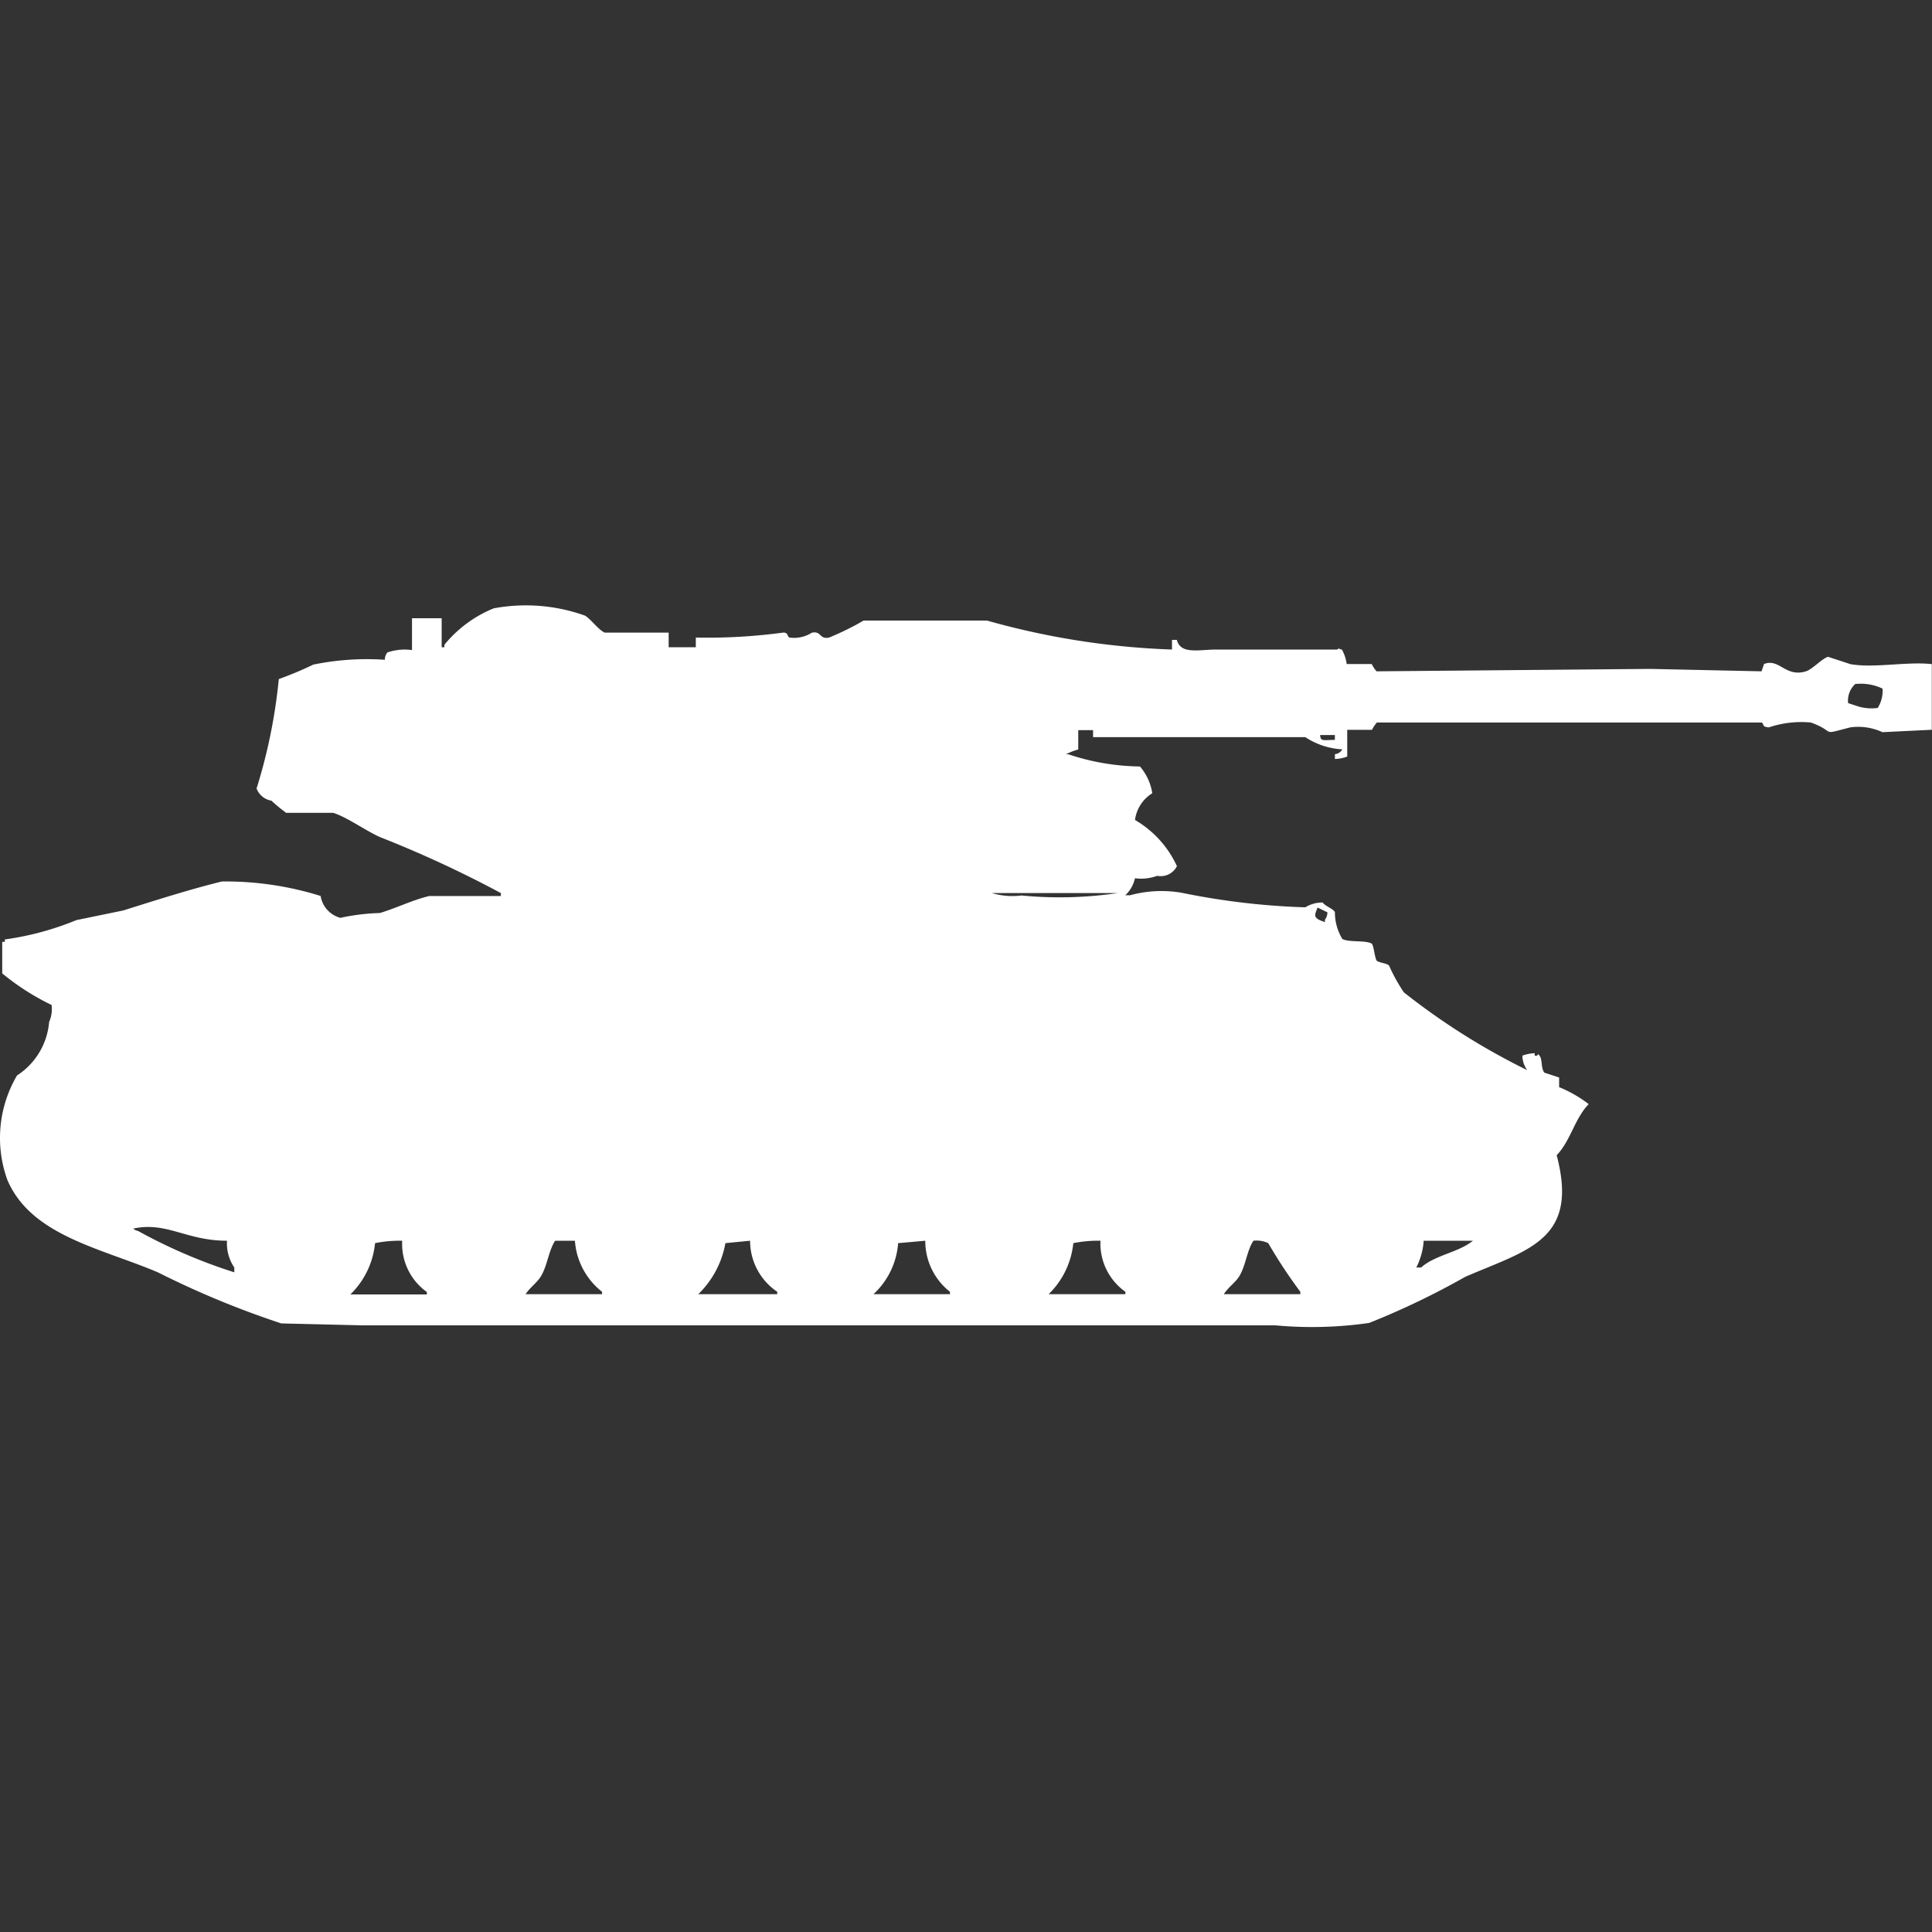 <svg xmlns="http://www.w3.org/2000/svg" width="40" height="40" viewBox="0 0 40 40">
  <rect x="0" y="0" width="40" height="40" fill="#333333" stroke="none"/>
  <defs>
    <style>
      .cls-1 {
        fill: #fff;
        fill-rule: evenodd;
      }
    </style>
  </defs>
  <path id="Color_Fill_1" data-name="Color Fill 1" class="cls-1" d="M13.844,12.6v0.3h0.562V12.7a11.736,11.736,0,0,0,1.788-.1c0.134-.02.1,0.085,0.153,0.1a0.682,0.682,0,0,0,.46-0.1c0.2-.046.152,0.143,0.358,0.1a5.622,5.622,0,0,0,.715-0.352h2.554a16.089,16.089,0,0,0,3.831.6v-0.2h0.1c0.08,0.308.458,0.2,0.817,0.2h2.5c0.09-.048,0-0.011.1,0a0.842,0.842,0,0,1,.1.3H28.4a0.714,0.714,0,0,0,.1.151l5.671-.05,2.3,0.05,0.051-.151c0.317-.126.443,0.282,0.868,0.151,0.134-.041.343-0.274,0.46-0.3l0.46,0.151c0.5,0.088,1.169-.058,1.686,0v1.359l-1.022.05a1.2,1.2,0,0,0-.664-0.1c-0.659.17-.266,0.1-0.817-0.1a2.1,2.1,0,0,0-.868.1c-0.162-.008-0.093-0.075-0.153-0.1H28.506a0.714,0.714,0,0,0-.1.151H27.893v0.554a0.813,0.813,0,0,1-.255.05v-0.1a0.194,0.194,0,0,0,.153-0.1,1.537,1.537,0,0,1-.766-0.252H22.631V14.617H22.324v0.4a1.3,1.3,0,0,0-.255.1H22.12a4.828,4.828,0,0,0,1.482.252,1.12,1.12,0,0,1,.255.554,0.768,0.768,0,0,0-.358.554,2.134,2.134,0,0,1,.868.956,0.376,0.376,0,0,1-.409.2,0.96,0.96,0,0,1-.46.05,0.671,0.671,0,0,1-.2.352h0.1a2.464,2.464,0,0,1,1.073-.05,14.989,14.989,0,0,0,2.554.3,0.674,0.674,0,0,1,.358-0.1c0.059,0.081.214,0.123,0.255,0.2a1.055,1.055,0,0,0,.153.554c0.132,0.078.483,0.02,0.613,0.1,0.045,0.071.055,0.282,0.1,0.352,0.051,0.042.21,0.052,0.255,0.1a3.564,3.564,0,0,0,.306.554,14.2,14.2,0,0,0,2.554,1.611,0.521,0.521,0,0,1-.1-0.3,0.81,0.81,0,0,1,.255-0.05v0.05c0.1,0.021.037-.077,0.1,0s0.026,0.256.1,0.352l0.306,0.1v0.2a2.66,2.66,0,0,1,.613.352c-0.287.288-.379,0.766-0.664,1.057,0.463,1.752-.582,1.953-1.89,2.517a16.177,16.177,0,0,1-1.992.956,8.26,8.26,0,0,1-1.941.05H7.51L5.824,26.9a18.731,18.731,0,0,1-2.554-1.057C2.1,25.344.647,25.087,0.153,23.93a2.549,2.549,0,0,1,.2-2.164,1.462,1.462,0,0,0,.664-1.107,0.657,0.657,0,0,0,.051-0.352,5.055,5.055,0,0,1-1.022-.654V19H0.1v-0.05a6.02,6.02,0,0,0,1.481-.4l0.971-.2c0.637-.2,1.39-0.441,2.043-0.6a6.6,6.6,0,0,1,2.043.3,0.561,0.561,0,0,0,.409.453,4.416,4.416,0,0,1,.817-0.1c0.323-.095.676-0.269,1.022-0.352H10.37V17.99a23.572,23.572,0,0,0-2.5-1.158C7.57,16.7,7.2,16.426,6.9,16.329H5.926a3.292,3.292,0,0,1-.307-0.252,0.4,0.4,0,0,1-.307-0.252,11.192,11.192,0,0,0,.46-2.265,7.687,7.687,0,0,0,.715-0.3,5.5,5.5,0,0,1,1.481-.1,0.241,0.241,0,0,1,.051-0.151,1.107,1.107,0,0,1,.511-0.05V12.3H9.144v0.6H9.2v-0.05a2.565,2.565,0,0,1,1.022-.755,3.633,3.633,0,0,1,1.89.151c0.124,0.075.283,0.3,0.409,0.352h1.328Zm24.572,1.057a0.469,0.469,0,0,0-.153.4l0.153,0.05a0.96,0.96,0,0,0,.46.05,0.658,0.658,0,0,0,.1-0.4A1.052,1.052,0,0,0,38.416,13.661ZM27.331,14.718c0.015,0.133.042,0.105,0.306,0.1v-0.1H27.331ZM20.536,17.99a1.485,1.485,0,0,0,.613.05,8.208,8.208,0,0,0,1.992-.05H20.536Zm6.743,0.3c-0.068.17-.1,0.22,0.153,0.3v-0.05a0.254,0.254,0,0,0,.051-0.151ZM4.7,25.188c-0.847,0-1.245-.4-1.941-0.252a0.185,0.185,0,0,0,.1.05,11.028,11.028,0,0,0,1.992.856v-0.1A0.884,0.884,0,0,1,4.7,25.188Zm3.627,0a2.594,2.594,0,0,0-.562.05A1.717,1.717,0,0,1,7.254,26.3H8.838v-0.05A1.224,1.224,0,0,1,8.327,25.188Zm3.167,0c-0.139.207-.163,0.538-0.307,0.755-0.078.118-.223,0.225-0.306,0.352h1.584v-0.05a1.475,1.475,0,0,1-.562-1.057H11.494Zm4.036,0-0.511.05a1.953,1.953,0,0,1-.562,1.057h1.635v-0.05A1.273,1.273,0,0,1,15.53,25.188Zm3.065,0.05a1.6,1.6,0,0,1-.511,1.057h1.584v-0.05a1.335,1.335,0,0,1-.511-1.057Zm4.189-.05a2.594,2.594,0,0,0-.562.05,1.716,1.716,0,0,1-.511,1.057H23.3v-0.05A1.224,1.224,0,0,1,22.784,25.188Zm3.167,0c-0.139.207-.16,0.537-0.306,0.755-0.08.119-.222,0.216-0.307,0.352h1.584v-0.05a10.339,10.339,0,0,1-.664-1.007A0.56,0.56,0,0,0,25.952,25.188Zm3.525,0a1.429,1.429,0,0,1-.153.554h0.1c0.289-.259.768-0.308,1.073-0.554H29.476Z" transform="translate(0 0.5)"/>
</svg>
